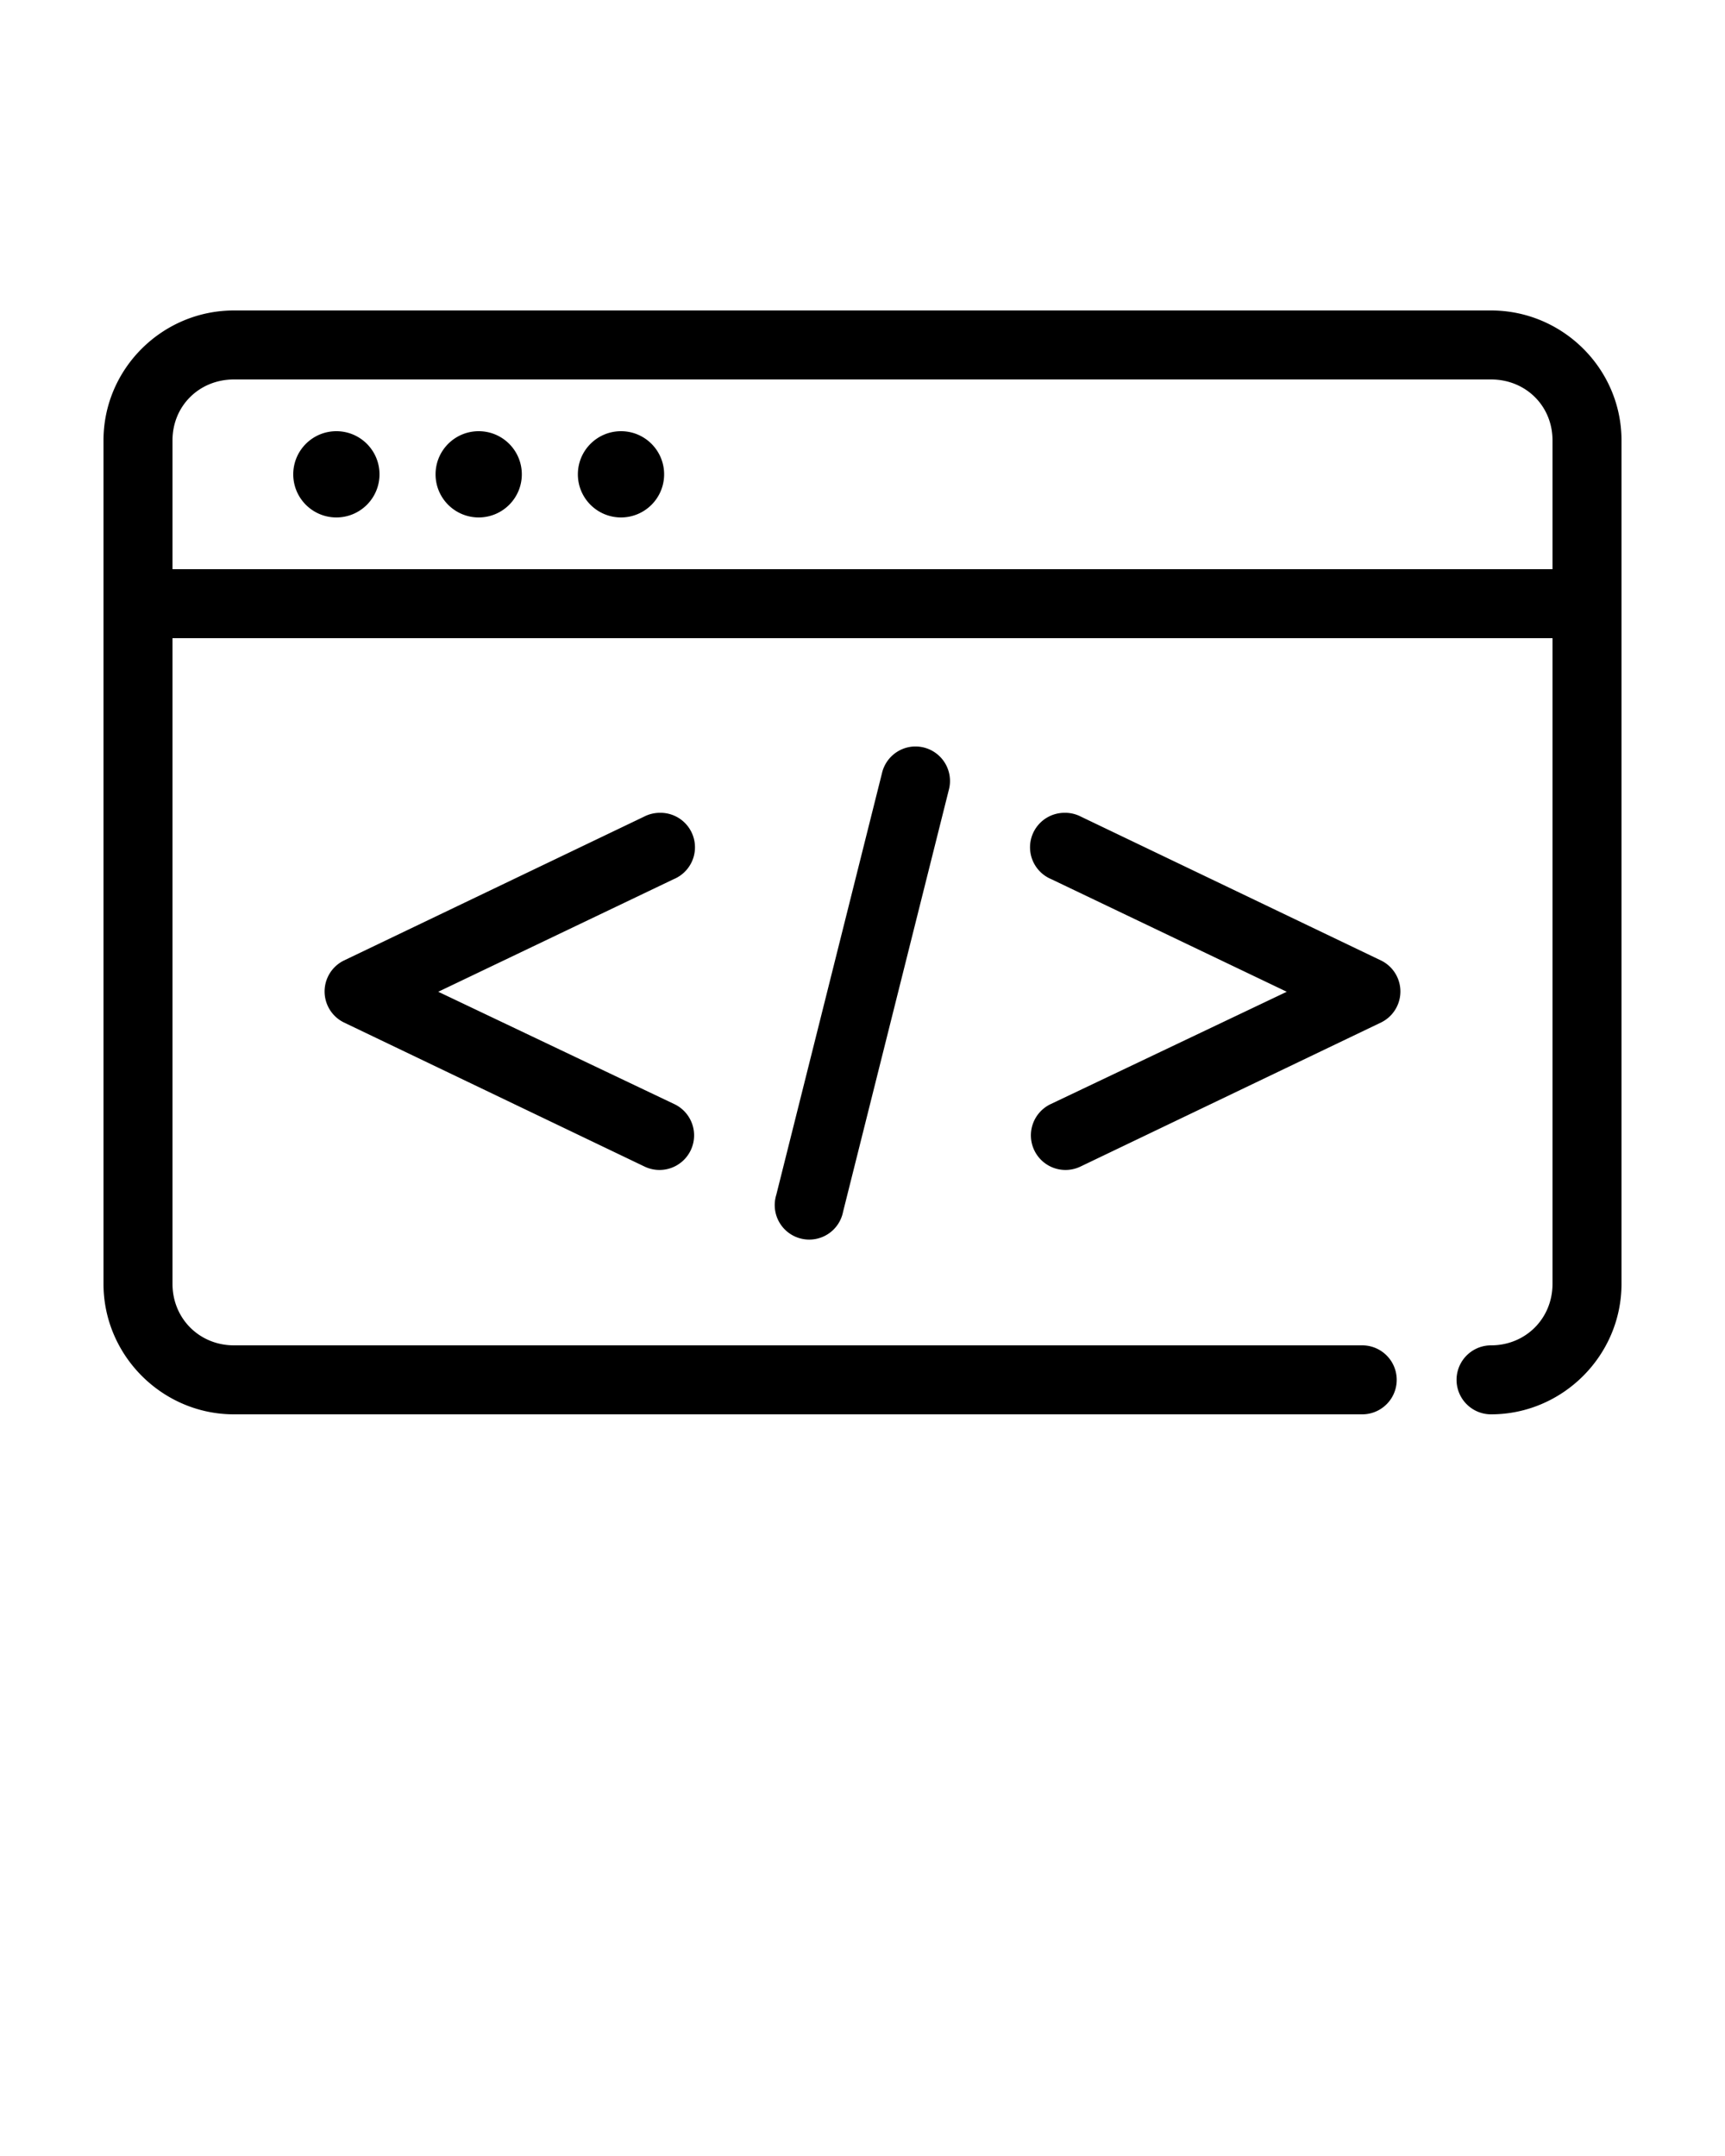 <svg xmlns:dc="http://purl.org/dc/elements/1.1/" xmlns:cc="http://creativecommons.org/ns#" xmlns:rdf="http://www.w3.org/1999/02/22-rdf-syntax-ns#" xmlns:svg="http://www.w3.org/2000/svg" xmlns="http://www.w3.org/2000/svg" xmlns:sodipodi="http://sodipodi.sourceforge.net/DTD/sodipodi-0.dtd" xmlns:inkscape="http://www.inkscape.org/namespaces/inkscape" version="1.1" x="0px" y="0px" viewBox="0 0 100 125"><g transform="translate(0,-952.362)"><path style="font-size:medium;font-style:normal;font-variant:normal;font-weight:normal;font-stretch:normal;text-indent:0;text-align:start;text-decoration:none;line-height:normal;letter-spacing:normal;word-spacing:normal;text-transform:none;direction:ltr;block-progression:tb;writing-mode:lr-tb;text-anchor:start;baseline-shift:baseline;opacity:1;color:#000000;fill:#000000;fill-opacity:1;stroke:none;stroke-width:4;marker:none;visibility:visible;display:inline;overflow:visible;enable-background:accumulate;font-family:Sans;-inkscape-font-specification:Sans" d="M 13.562 18 C 9.411 18 6 21.38 6 25.531 L 6 74.438 C 6 78.589 9.411 82 13.562 82 L 78.969 82 A 2 2 0 1 0 78.969 78 L 13.562 78 C 11.558 78 10 76.442 10 74.438 L 10 37 L 90 37 L 90 74.438 C 90 76.442 88.442 78 86.438 78 A 2 2 0 1 0 86.438 82 C 90.589 82 94 78.589 94 74.438 L 94 25.531 C 94 21.38 90.589 18 86.438 18 L 13.562 18 z M 13.562 22 L 86.438 22 C 88.442 22 90 23.527 90 25.531 L 90 33 L 10 33 L 10 25.531 C 10 23.527 11.558 22 13.562 22 z M 19.5 25 C 18.119 25 17 26.119 17 27.5 C 17 28.881 18.119 30 19.5 30 C 20.881 30 22 28.881 22 27.5 C 22 26.119 20.881 25 19.5 25 z M 27.75 25 C 26.369 25 25.25 26.119 25.25 27.5 C 25.25 28.881 26.369 30 27.75 30 C 29.131 30 30.25 28.881 30.25 27.5 C 30.25 26.119 29.131 25 27.75 25 z M 36 25 C 34.619 25 33.5 26.119 33.5 27.5 C 33.5 28.881 34.619 30 36 30 C 37.381 30 38.5 28.881 38.5 27.5 C 38.5 26.119 37.381 25 36 25 z M 52.969 43.281 A 2 2 0 0 0 51.125 44.844 L 45 69.281 A 2 2 0 1 0 48.875 70.25 L 55 45.812 A 2 2 0 0 0 53.156 43.281 A 2 2 0 0 0 52.969 43.281 z M 38.25 47.125 A 2 2 0 0 0 37.344 47.344 L 19.938 55.688 A 2 2 0 0 0 19.938 59.281 L 37.344 67.625 A 2.006 2.006 0 1 0 39.062 64 L 25.406 57.5 L 39.062 50.969 A 2 2 0 0 0 38.25 47.125 z M 61.688 47.125 A 2 2 0 0 0 60.938 50.969 L 74.594 57.5 L 60.938 64 A 2.006 2.006 0 1 0 62.656 67.625 L 80.062 59.281 A 2 2 0 0 0 80.062 55.688 L 62.656 47.344 A 2 2 0 0 0 61.688 47.125 z " transform="translate(0,952.362)"/></g></svg>